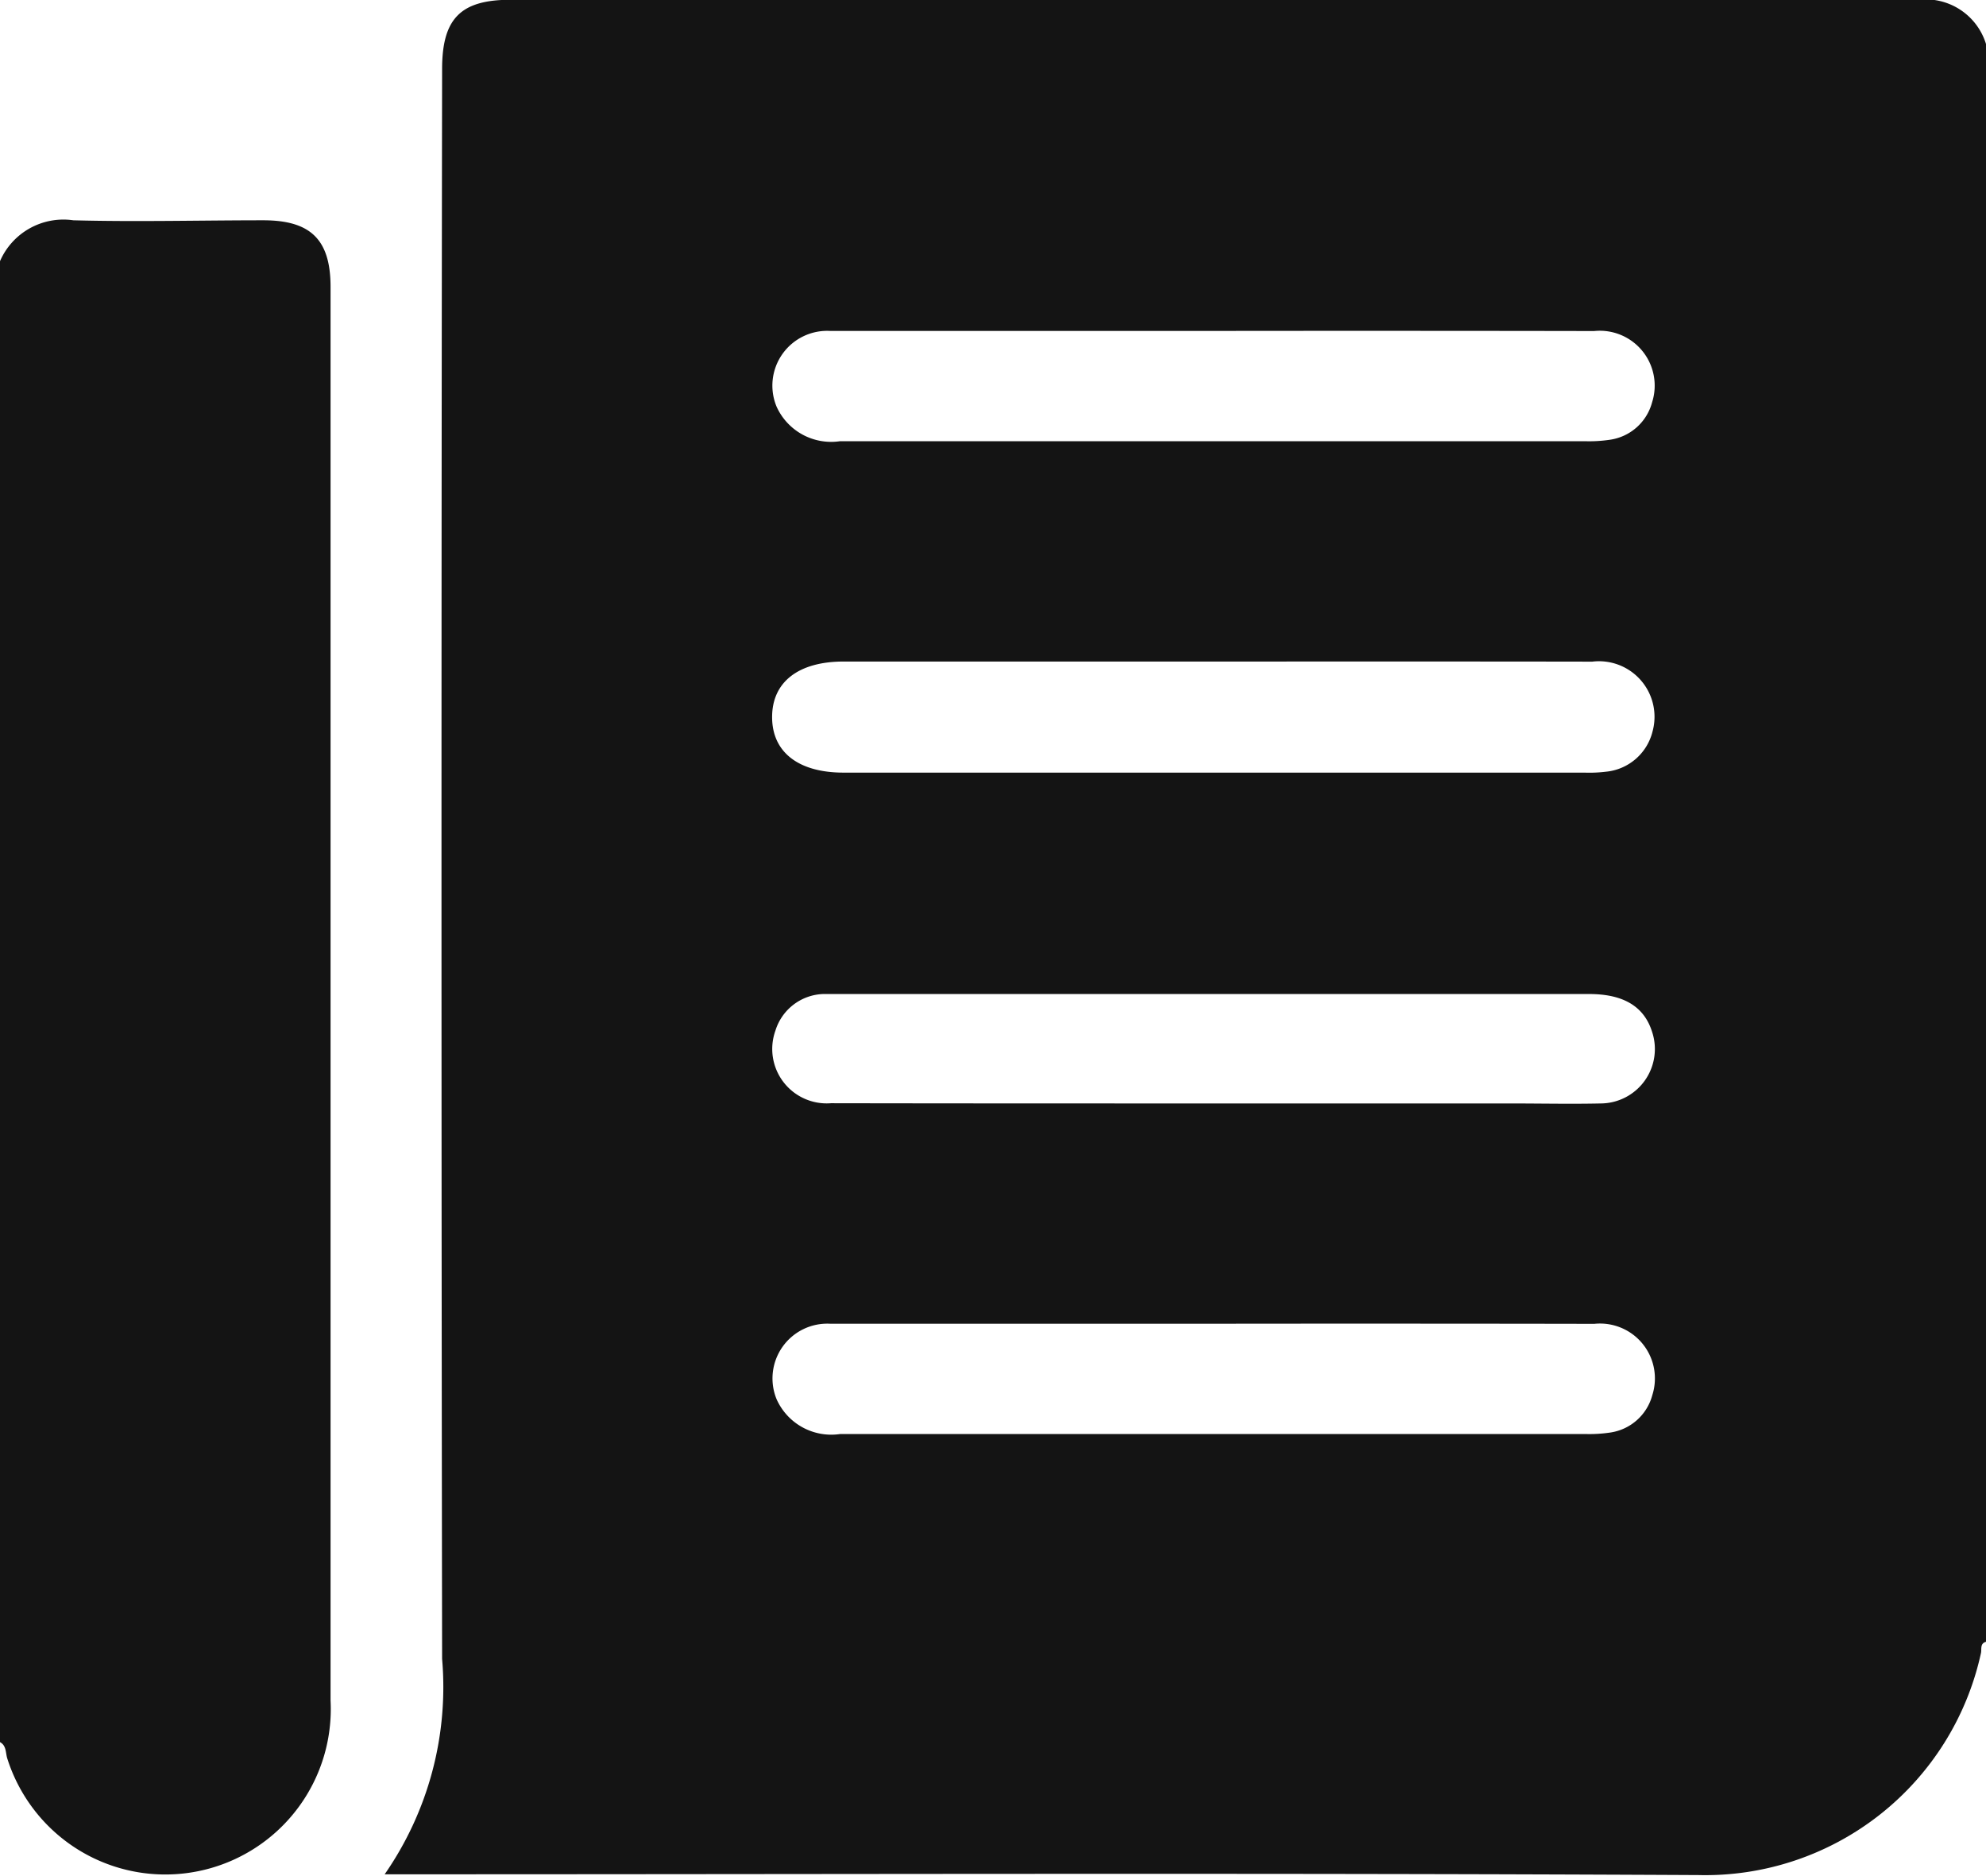 <svg data-name="Componente 66 – 1" xmlns="http://www.w3.org/2000/svg" width="17.874" height="16.885"><g data-name="Grupo 29053" fill="#141414"><path data-name="Trazado 16074" d="M17.874.396v14.383c-.055.015-.038.066-.045.1a2.54 2.54 0 0 1-2.543 2c-3.869-.02-7.738-.007-11.607-.007h-.217a2.955 2.955 0 0 0 .517-1.939q-.011-7.156 0-14.312c0-.454.167-.623.616-.623h12.671a.569.569 0 0 1 .608.398zm-6.947 5.559H7.593c-.407 0-.644.184-.644.5s.237.5.643.5h6.667a1.228 1.228 0 0 0 .192-.008.479.479 0 0 0 .422-.363.5.5 0 0 0-.543-.628c-1.134-.002-2.268-.001-3.403-.001zm0-2.976H7.472a.493.493 0 0 0-.483.681.539.539 0 0 0 .569.312h6.719a1.265 1.265 0 0 0 .209-.013.46.46 0 0 0 .383-.338.494.494 0 0 0-.522-.641q-1.71-.003-3.42-.001zm0 8.937H7.472a.493.493 0 0 0-.482.681.539.539 0 0 0 .57.312h6.719a1.258 1.258 0 0 0 .209-.013.46.46 0 0 0 .383-.338.494.494 0 0 0-.522-.641q-1.712-.003-3.422-.001zm-.008-1.983h2.67c.273 0 .547.006.82 0a.49.49 0 0 0 .459-.647c-.072-.226-.257-.338-.566-.338H7.407a.467.467 0 0 0-.428.329.49.49 0 0 0 .5.654c1.148.002 2.294.002 3.44.002z"/><path data-name="Trazado 16075" d="M0 2.351a.622.622 0 0 1 .66-.368c.57.015 1.14 0 1.71 0 .428 0 .605.176.605.6v12.724A1.489 1.489 0 0 1 .458 16.46a1.5 1.5 0 0 1-.392-.629c-.017-.051-.006-.118-.068-.15z"/></g></svg>